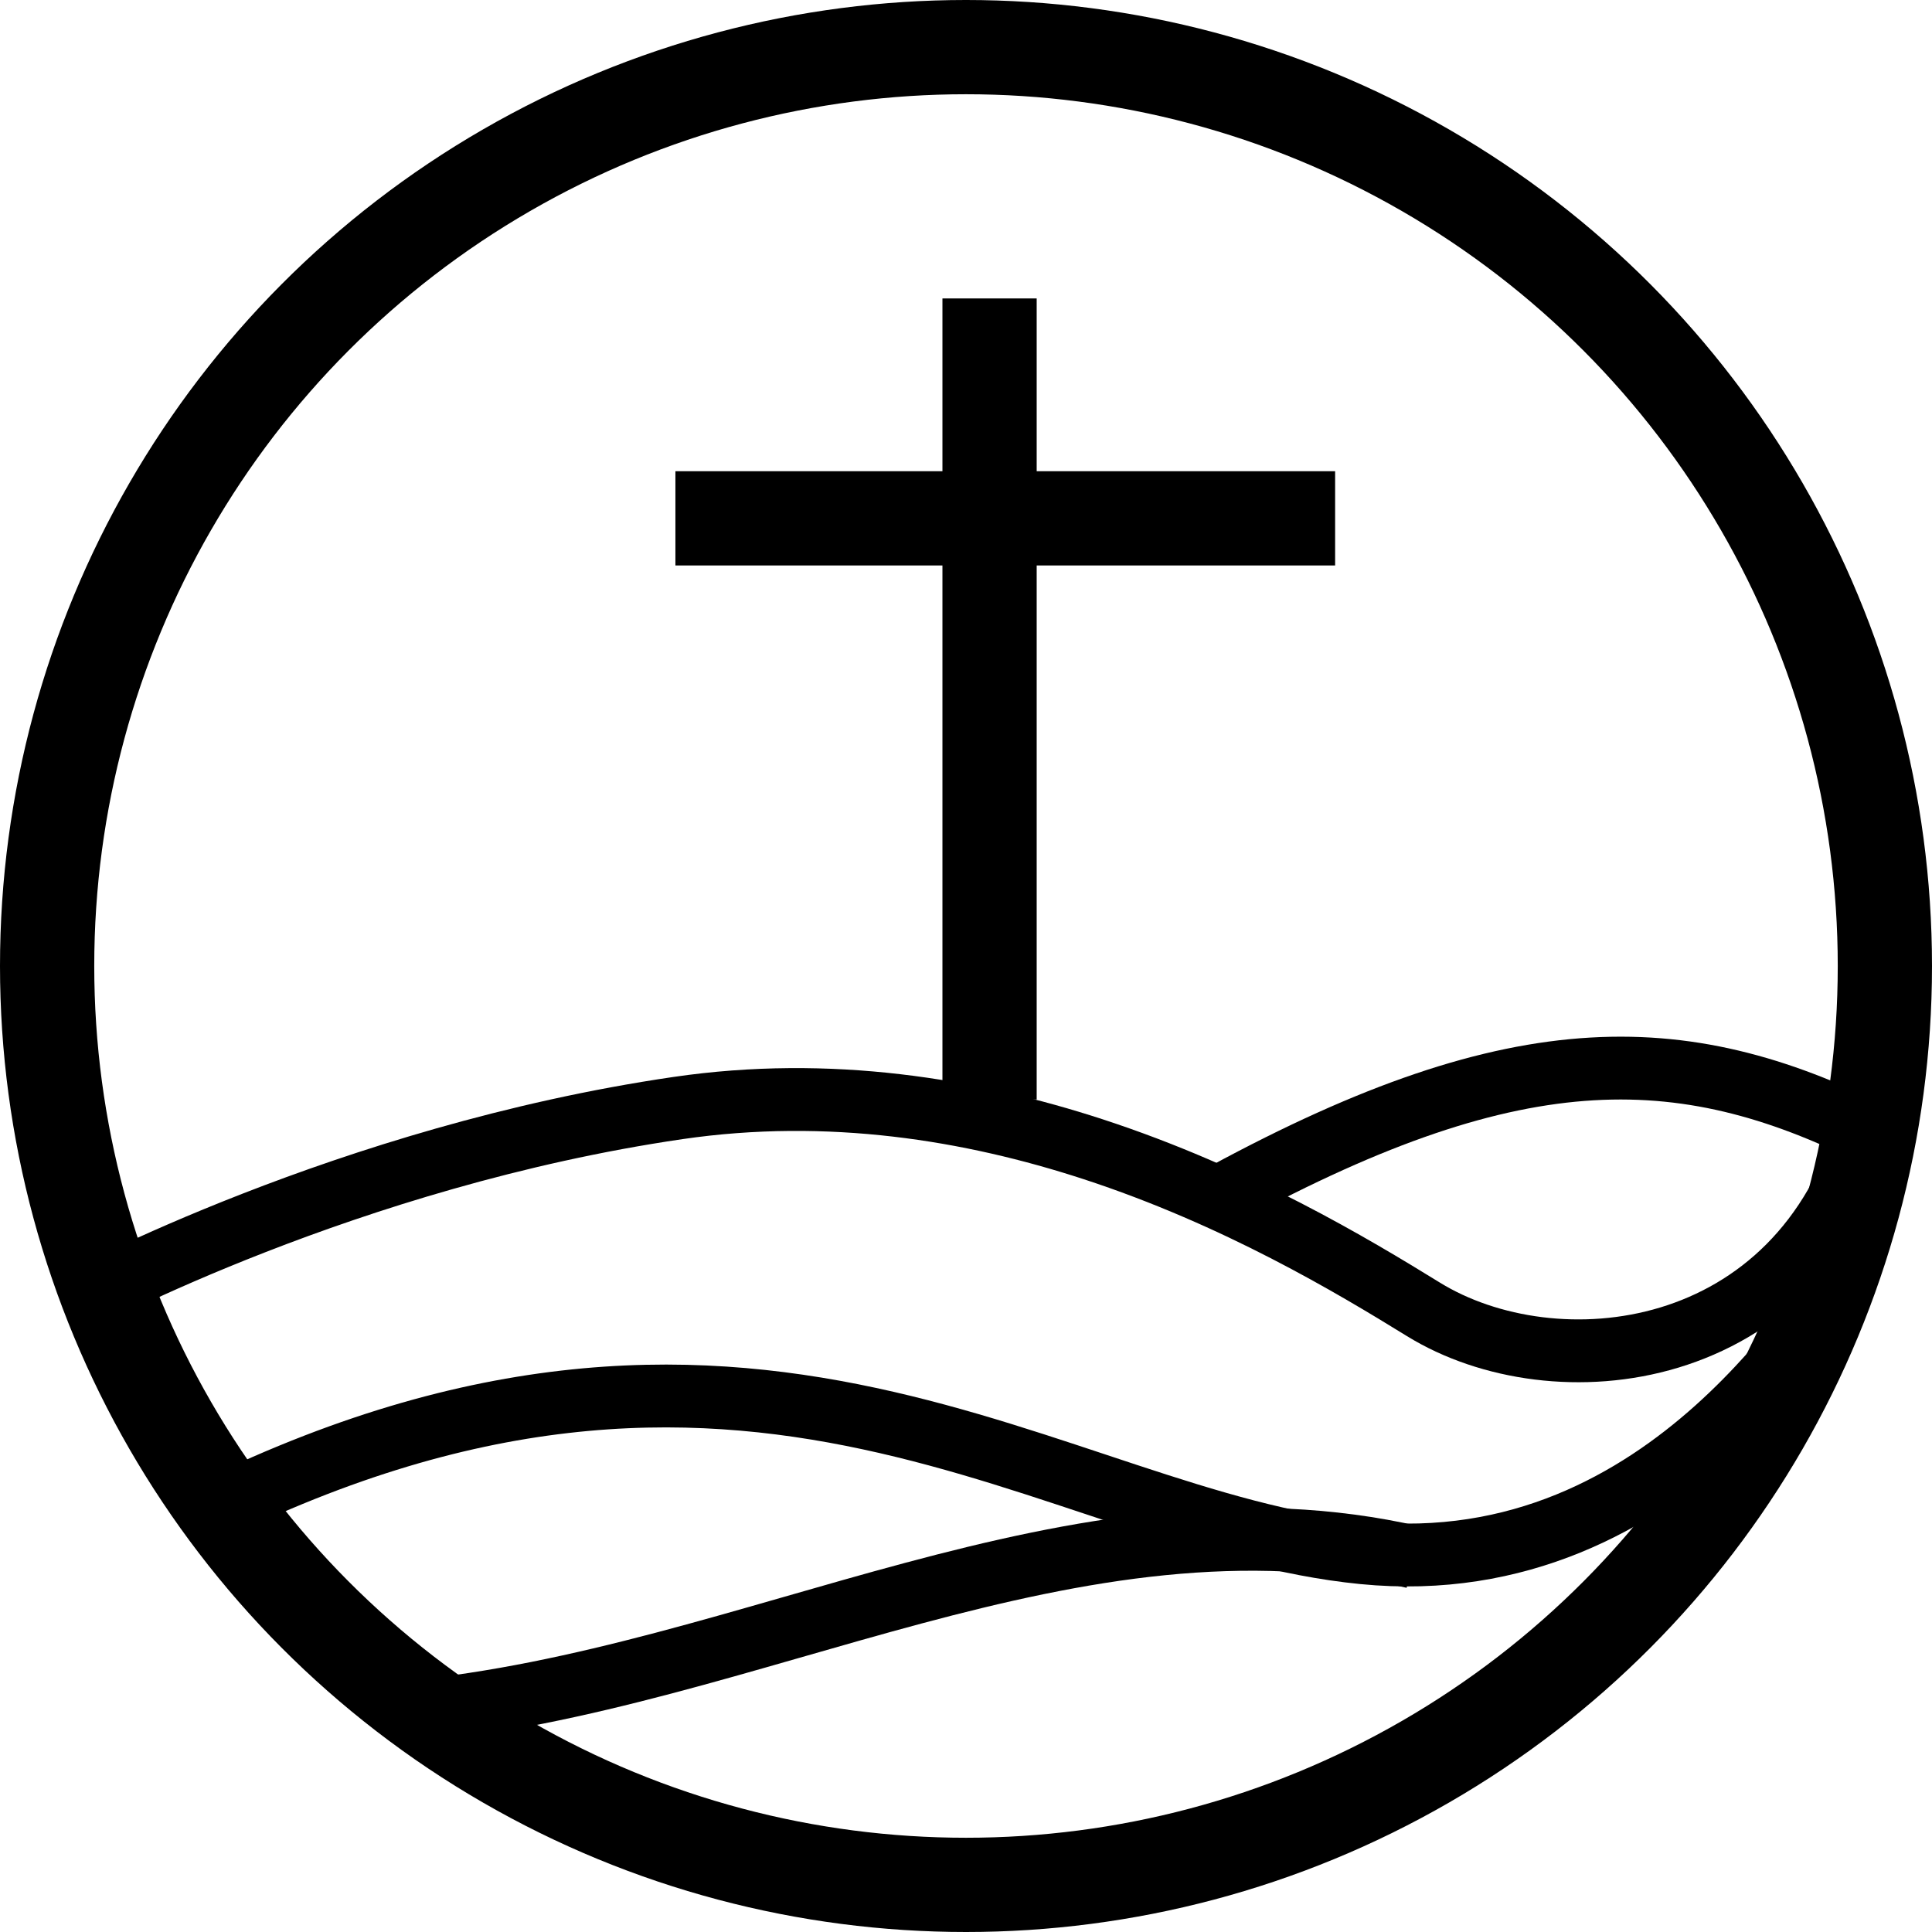 <svg width="123" height="123" viewBox="0 0 123 123" fill="none" xmlns="http://www.w3.org/2000/svg">
<circle cx="61.5" cy="61.5" r="58.5" stroke="black" stroke-width="6"/>
<path d="M119 71.568C114.597 86.948 98.94 88.486 90.622 83.36C86.117 80.583 78.742 76.152 69.584 73.162C61.833 70.632 52.807 69.133 43.163 70.543C22.125 73.619 5 82.847 5 82.847" stroke="black" stroke-width="4"/>
<path d="M78 76C96.828 65.802 107.459 66.139 120 72.601" stroke="black" stroke-width="4"/>
<path d="M26 109C47.985 106.923 68.399 94.178 90 99.137" stroke="black" stroke-width="4"/>
<path d="M12 96.906C47.664 78.678 66.981 96.906 86.794 98.859C106.607 100.812 116.527 81.804 118 81" stroke="black" stroke-width="4"/>
<line x1="63" y1="70" x2="63" y2="19" stroke="black" stroke-width="6"/>
<line x1="43" y1="33" x2="85" y2="33" stroke="black" stroke-width="6"/>
</svg>
